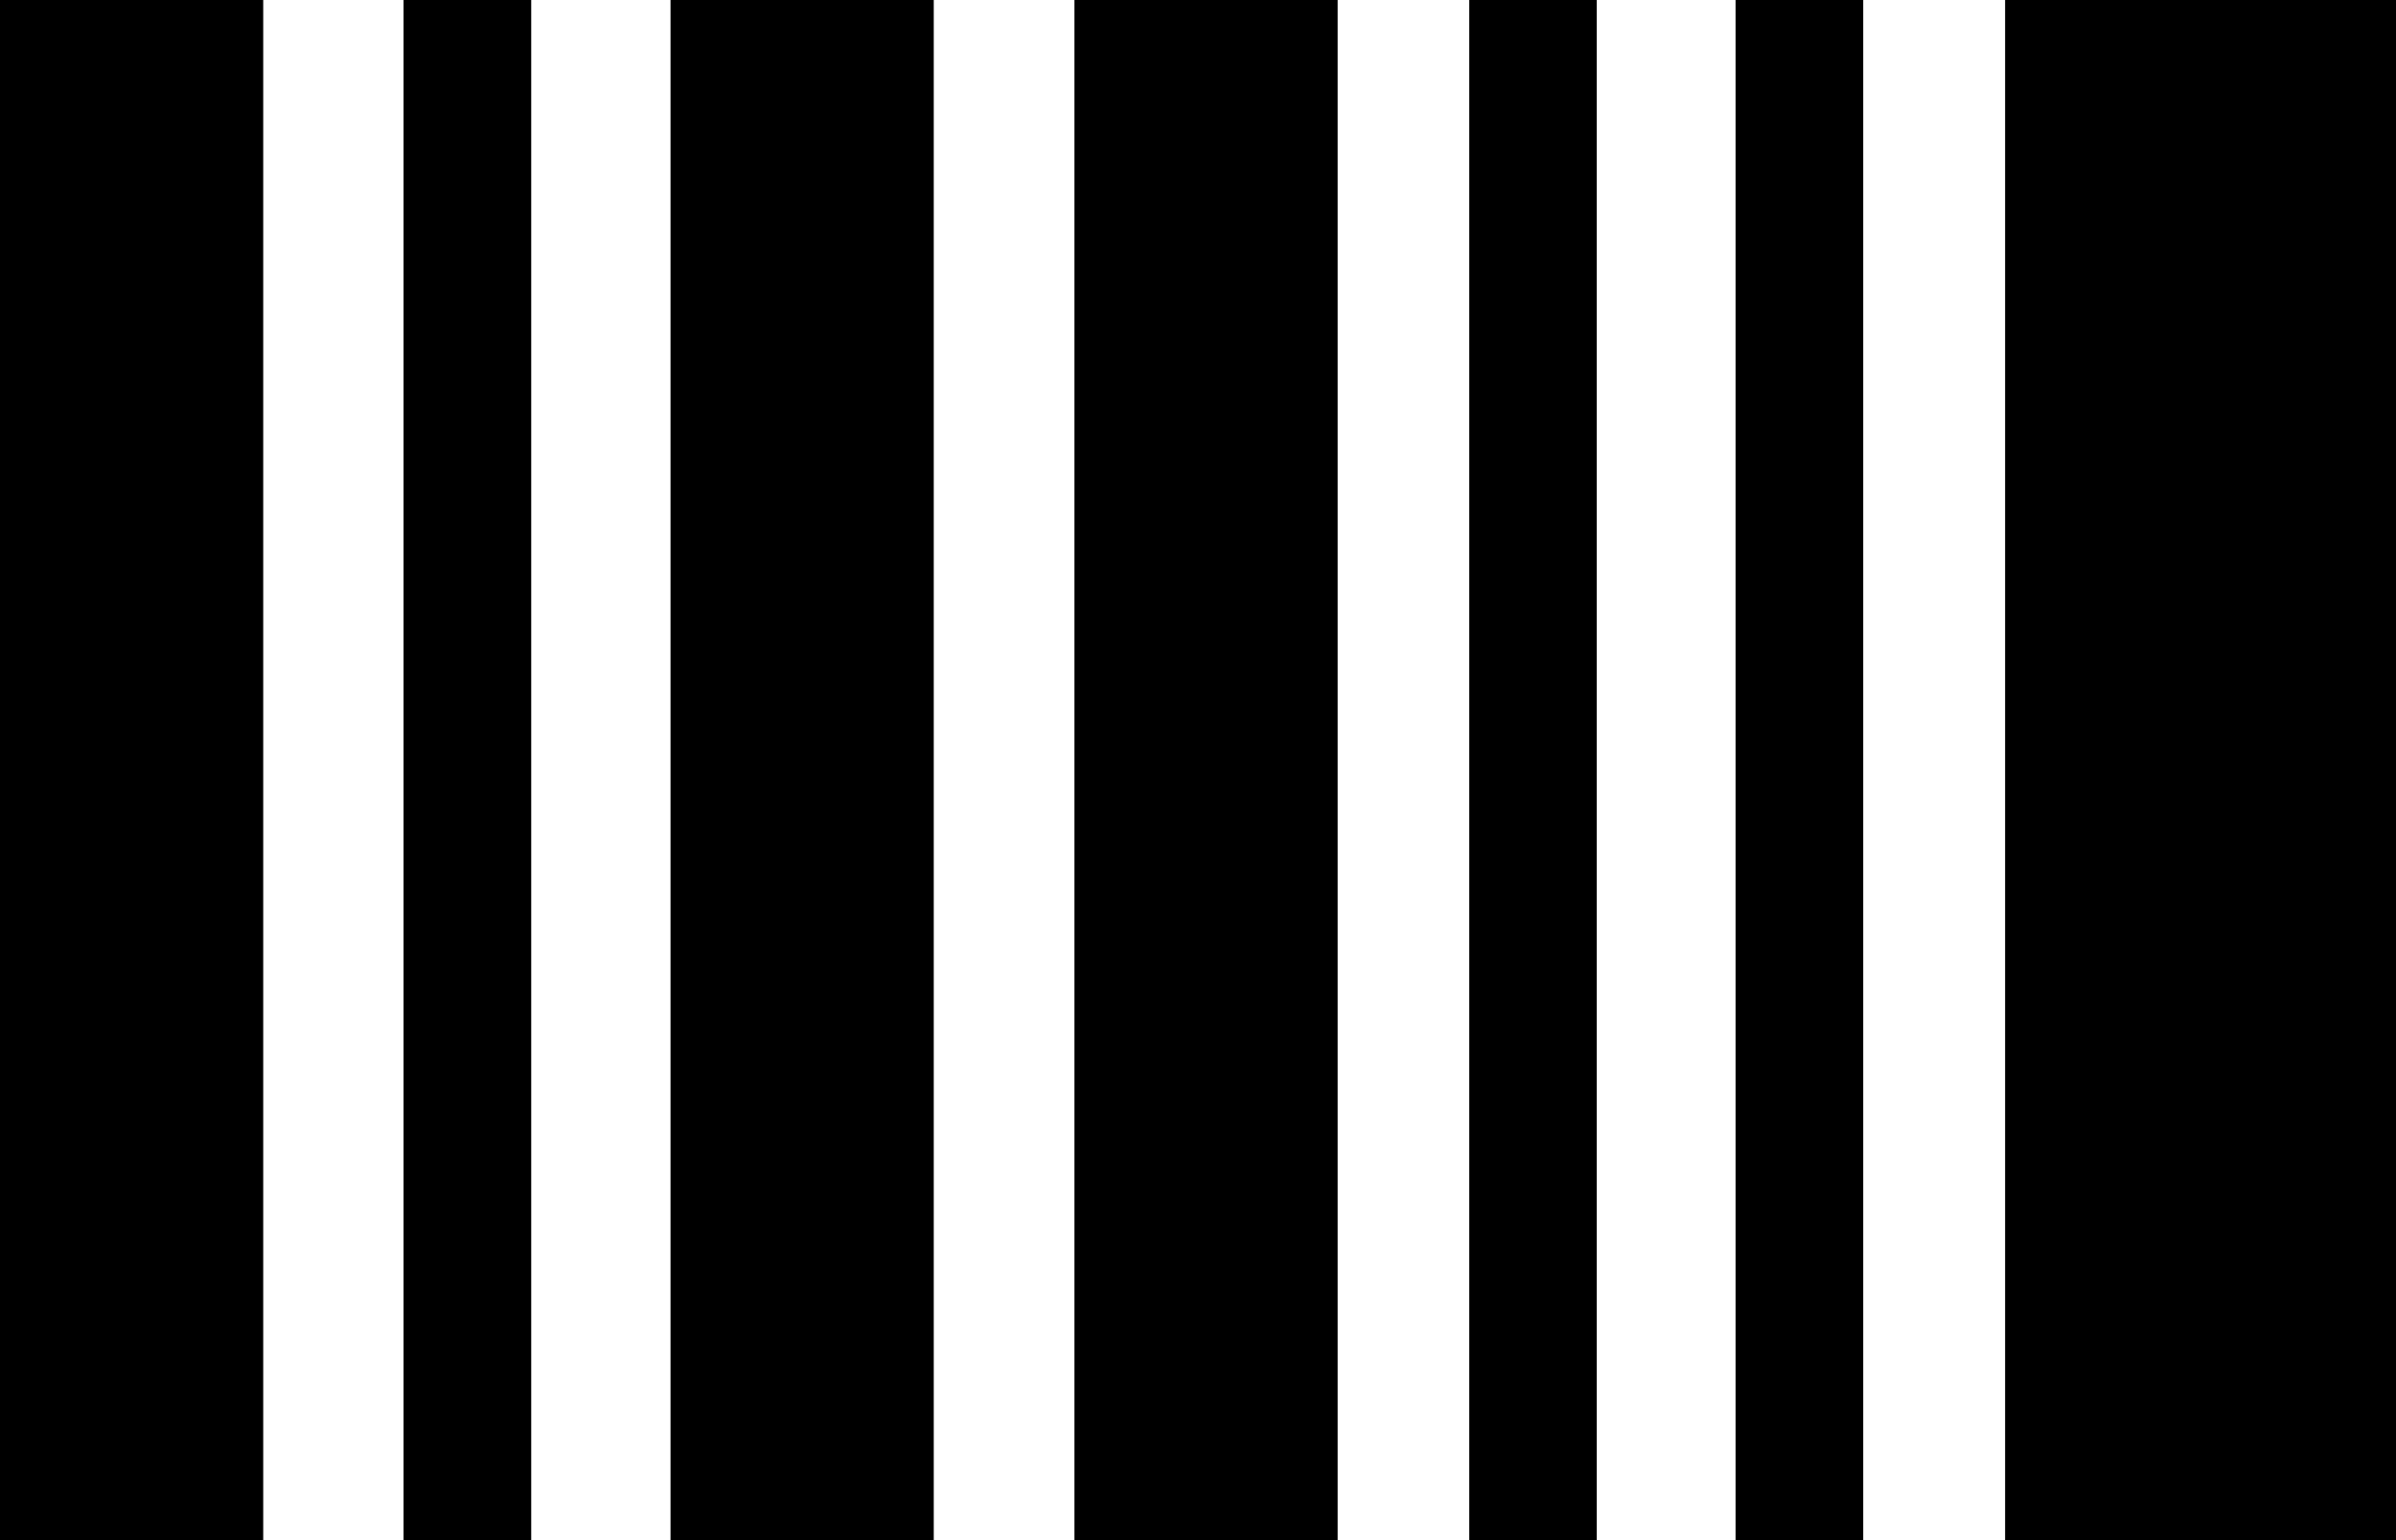 <svg xmlns="http://www.w3.org/2000/svg" width="14" height="9" viewBox="0 0 14 9">
    <g>
        <path d="M0 0H1.538V9H0z" transform="translate(-301 -218.276) translate(301 218.276)"/>
        <path d="M0 0H1.538V9H0z" transform="translate(-301 -218.276) translate(304.918 218.276)"/>
        <path d="M0 0H1.538V9H0z" transform="translate(-301 -218.276) translate(307.278 218.276)"/>
        <path d="M0 0H2.284V9H0z" transform="translate(-301 -218.276) translate(312.716 218.276)"/>
        <path d="M0 0H0.746V9H0z" transform="translate(-301 -218.276) translate(303.358 218.276)"/>
        <path d="M0 0H0.745V9H0z" transform="translate(-301 -218.276) translate(309.585 218.276)"/>
        <path d="M0 0H0.746V9H0z" transform="translate(-301 -218.276) translate(311.141 218.276)"/>
    </g>
</svg>
